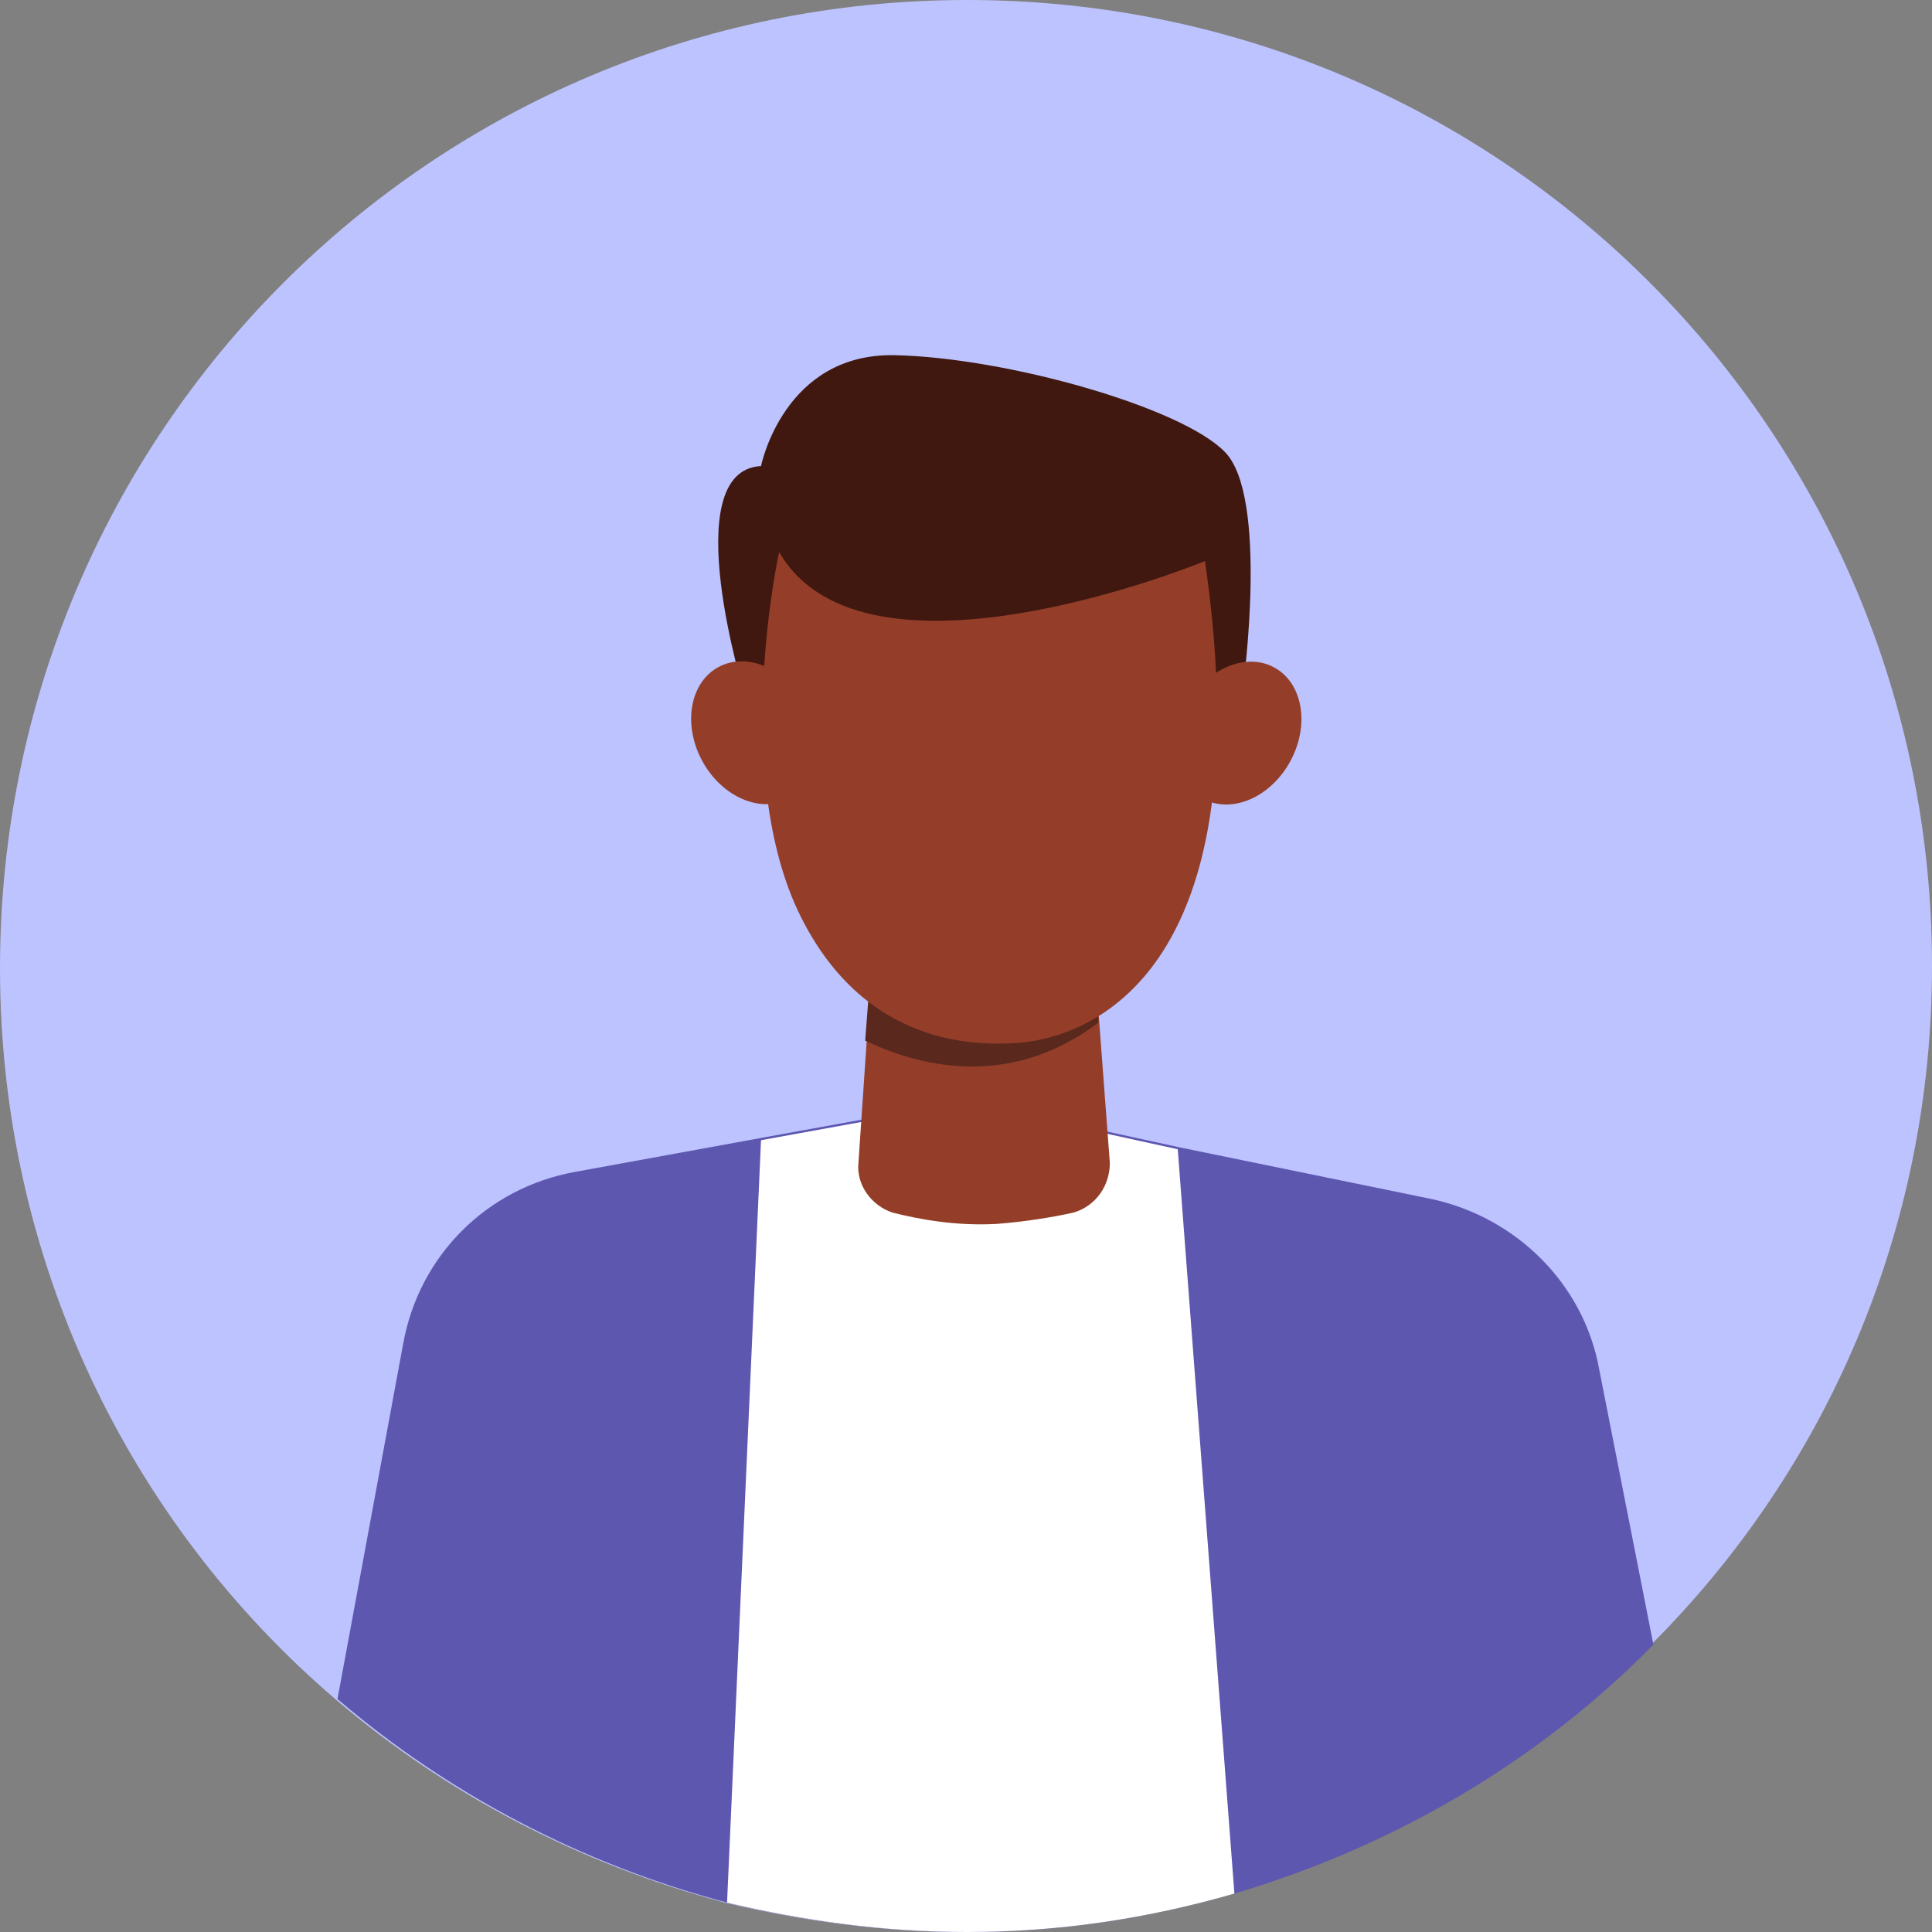 <svg width="40" height="40" viewBox="0 0 40 40" fill="none" xmlns="http://www.w3.org/2000/svg">
<rect x="0" y="0" width="40" height="40" fill="#808080" stroke="none"/>
<path d="M40 20C40 25.48 37.796 30.445 34.185 34.051C31.841 36.44 28.839 38.22 25.51 39.204C23.728 39.719 21.899 40 19.977 40C18.241 40 16.6 39.766 15.006 39.391C12.005 38.595 9.238 37.143 6.94 35.176C2.673 31.522 0 26.089 0 20.047C0 8.946 8.957 0 20.023 0C31.09 0 40 8.946 40 20Z" fill="#BCC3FF"/>
<path d="M34.232 34.051C31.888 36.44 28.887 38.22 25.557 39.204C23.775 39.719 21.946 40 20.024 40C18.289 40 16.647 39.766 15.053 39.391C12.052 38.595 9.285 37.143 6.987 35.176L8.347 27.822C8.675 25.995 10.082 24.59 11.911 24.262L15.756 23.56L17.82 23.185L19.977 22.81L22.884 23.419L24.385 23.747L29.637 24.824C31.372 25.199 32.779 26.557 33.107 28.337L34.232 34.051Z" fill="#5E57B0"/>
<path d="M25.557 39.204C23.775 39.719 21.946 40 20.023 40C18.288 40 16.647 39.766 15.053 39.391L15.756 23.607L17.819 23.232L19.976 22.857L22.884 23.466L24.384 23.794L25.557 39.204Z" fill="white"/>
<path d="M15.428 14.426C15.428 14.426 13.975 9.742 15.756 9.649C15.756 9.649 16.225 7.307 18.523 7.354C20.821 7.4 24.479 8.431 25.37 9.368C26.261 10.304 25.745 14.145 25.745 14.145L19.649 15.925L15.428 14.426Z" fill="#41180F"/>
<path d="M18.195 17.846L17.773 24.075C17.726 24.543 18.054 24.965 18.476 25.105C19.039 25.246 19.789 25.386 20.633 25.34C21.243 25.293 21.805 25.199 22.227 25.105C22.696 24.965 22.978 24.543 22.978 24.075L22.509 17.846H18.195Z" fill="#943E29"/>
<path d="M18.194 17.846L17.913 21.546C18.898 22.014 20.82 22.623 22.743 21.171L22.555 18.361C22.227 18.173 21.899 17.986 21.524 17.799H18.194V17.846Z" fill="#5A281D"/>
<path d="M16.131 11.429C16.131 11.429 15.147 15.878 16.507 18.829C17.867 21.733 20.305 21.639 21.055 21.593C21.759 21.546 26.307 21.03 24.948 11.616C24.948 11.616 17.913 14.52 16.131 11.429Z" fill="#943E29"/>
<path d="M16.343 16.532C16.936 16.213 17.088 15.345 16.683 14.594C16.278 13.842 15.469 13.491 14.876 13.81C14.283 14.129 14.131 14.997 14.536 15.749C14.942 16.5 15.751 16.851 16.343 16.532Z" fill="#943E29"/>
<path d="M26.717 15.756C27.123 15.004 26.971 14.136 26.378 13.817C25.785 13.498 24.976 13.849 24.57 14.601C24.165 15.352 24.317 16.22 24.91 16.539C25.503 16.858 26.312 16.507 26.717 15.756Z" fill="#943E29"/>
</svg>
